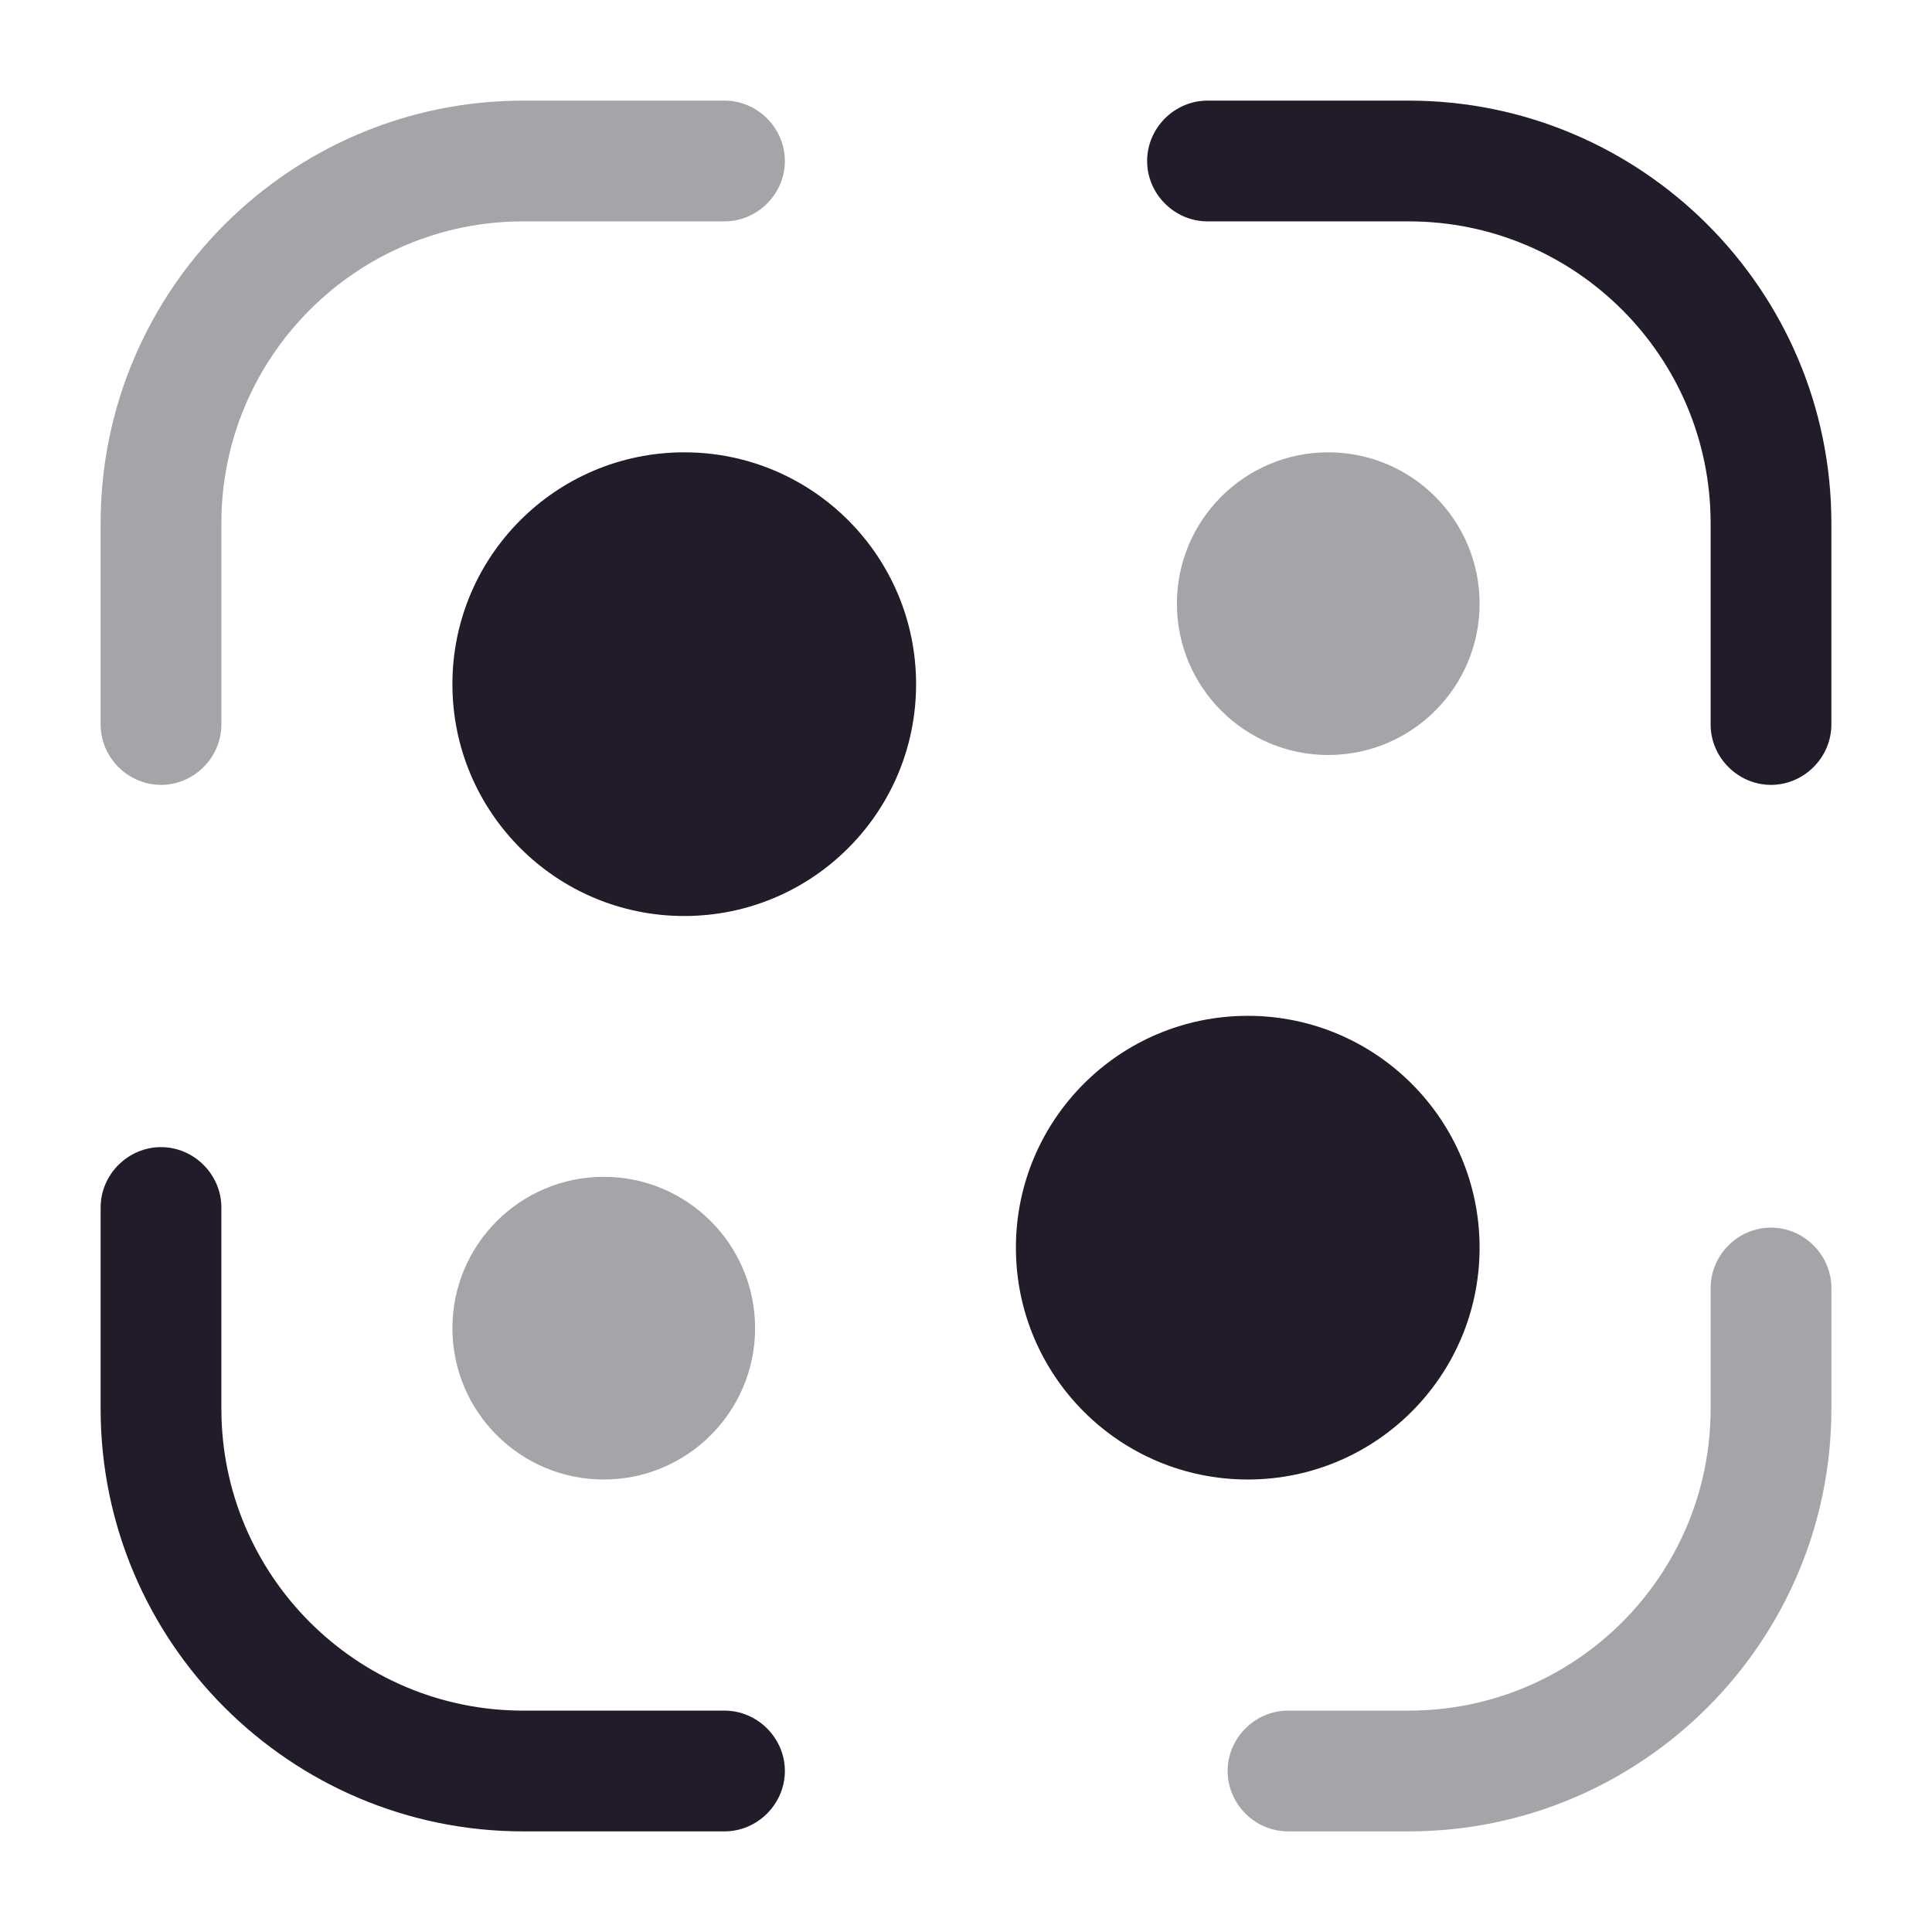 <svg width="24" height="24" viewBox="0 0 24 24" fill="none" xmlns="http://www.w3.org/2000/svg">
<path opacity="0.4" d="M2 9.75C1.59 9.75 1.25 9.41 1.25 9V6.5C1.25 3.6 3.61 1.25 6.5 1.25H9C9.41 1.25 9.75 1.59 9.75 2C9.75 2.41 9.41 2.75 9 2.75H6.5C4.43 2.75 2.75 4.43 2.75 6.5V9C2.75 9.41 2.41 9.75 2 9.75Z" fill="#211B2A"/>
<path d="M22 9.75C21.59 9.75 21.25 9.41 21.25 9V6.5C21.25 4.43 19.57 2.75 17.5 2.75H15C14.59 2.75 14.25 2.41 14.25 2C14.25 1.59 14.59 1.25 15 1.25H17.5C20.39 1.25 22.75 3.6 22.75 6.5V9C22.75 9.41 22.41 9.75 22 9.75Z" fill="#211B2A"/>
<path opacity="0.4" d="M17.5 22.75H16C15.59 22.75 15.25 22.41 15.25 22C15.25 21.59 15.59 21.25 16 21.25H17.5C19.57 21.25 21.25 19.57 21.25 17.5V16C21.25 15.59 21.59 15.25 22 15.25C22.41 15.25 22.75 15.59 22.75 16V17.5C22.75 20.4 20.39 22.75 17.5 22.75Z" fill="#211B2A"/>
<path d="M9 22.75H6.5C3.61 22.75 1.25 20.4 1.25 17.5V15C1.25 14.59 1.59 14.25 2 14.25C2.41 14.25 2.75 14.59 2.75 15V17.5C2.75 19.57 4.43 21.25 6.5 21.25H9C9.41 21.25 9.75 21.59 9.75 22C9.75 22.41 9.41 22.75 9 22.75Z" fill="#211B2A"/>
<path d="M8.5 11.379C10.091 11.379 11.38 10.09 11.38 8.499C11.38 6.909 10.091 5.619 8.5 5.619C6.909 5.619 5.62 6.909 5.62 8.499C5.62 10.09 6.909 11.379 8.5 11.379Z" fill="#211B2A"/>
<path opacity="0.4" d="M7.5 18.379C8.538 18.379 9.38 17.537 9.38 16.499C9.38 15.461 8.538 14.619 7.5 14.619C6.462 14.619 5.62 15.461 5.62 16.499C5.62 17.537 6.462 18.379 7.5 18.379Z" fill="#211B2A"/>
<path opacity="0.4" d="M16.5 9.379C17.538 9.379 18.38 8.537 18.38 7.499C18.38 6.461 17.538 5.619 16.5 5.619C15.462 5.619 14.62 6.461 14.62 7.499C14.62 8.537 15.462 9.379 16.5 9.379Z" fill="#211B2A"/>
<path d="M15.5 18.379C17.091 18.379 18.38 17.09 18.38 15.499C18.38 13.909 17.091 12.619 15.5 12.619C13.909 12.619 12.62 13.909 12.62 15.499C12.62 17.09 13.909 18.379 15.5 18.379Z" fill="#211B2A"/>
</svg>
